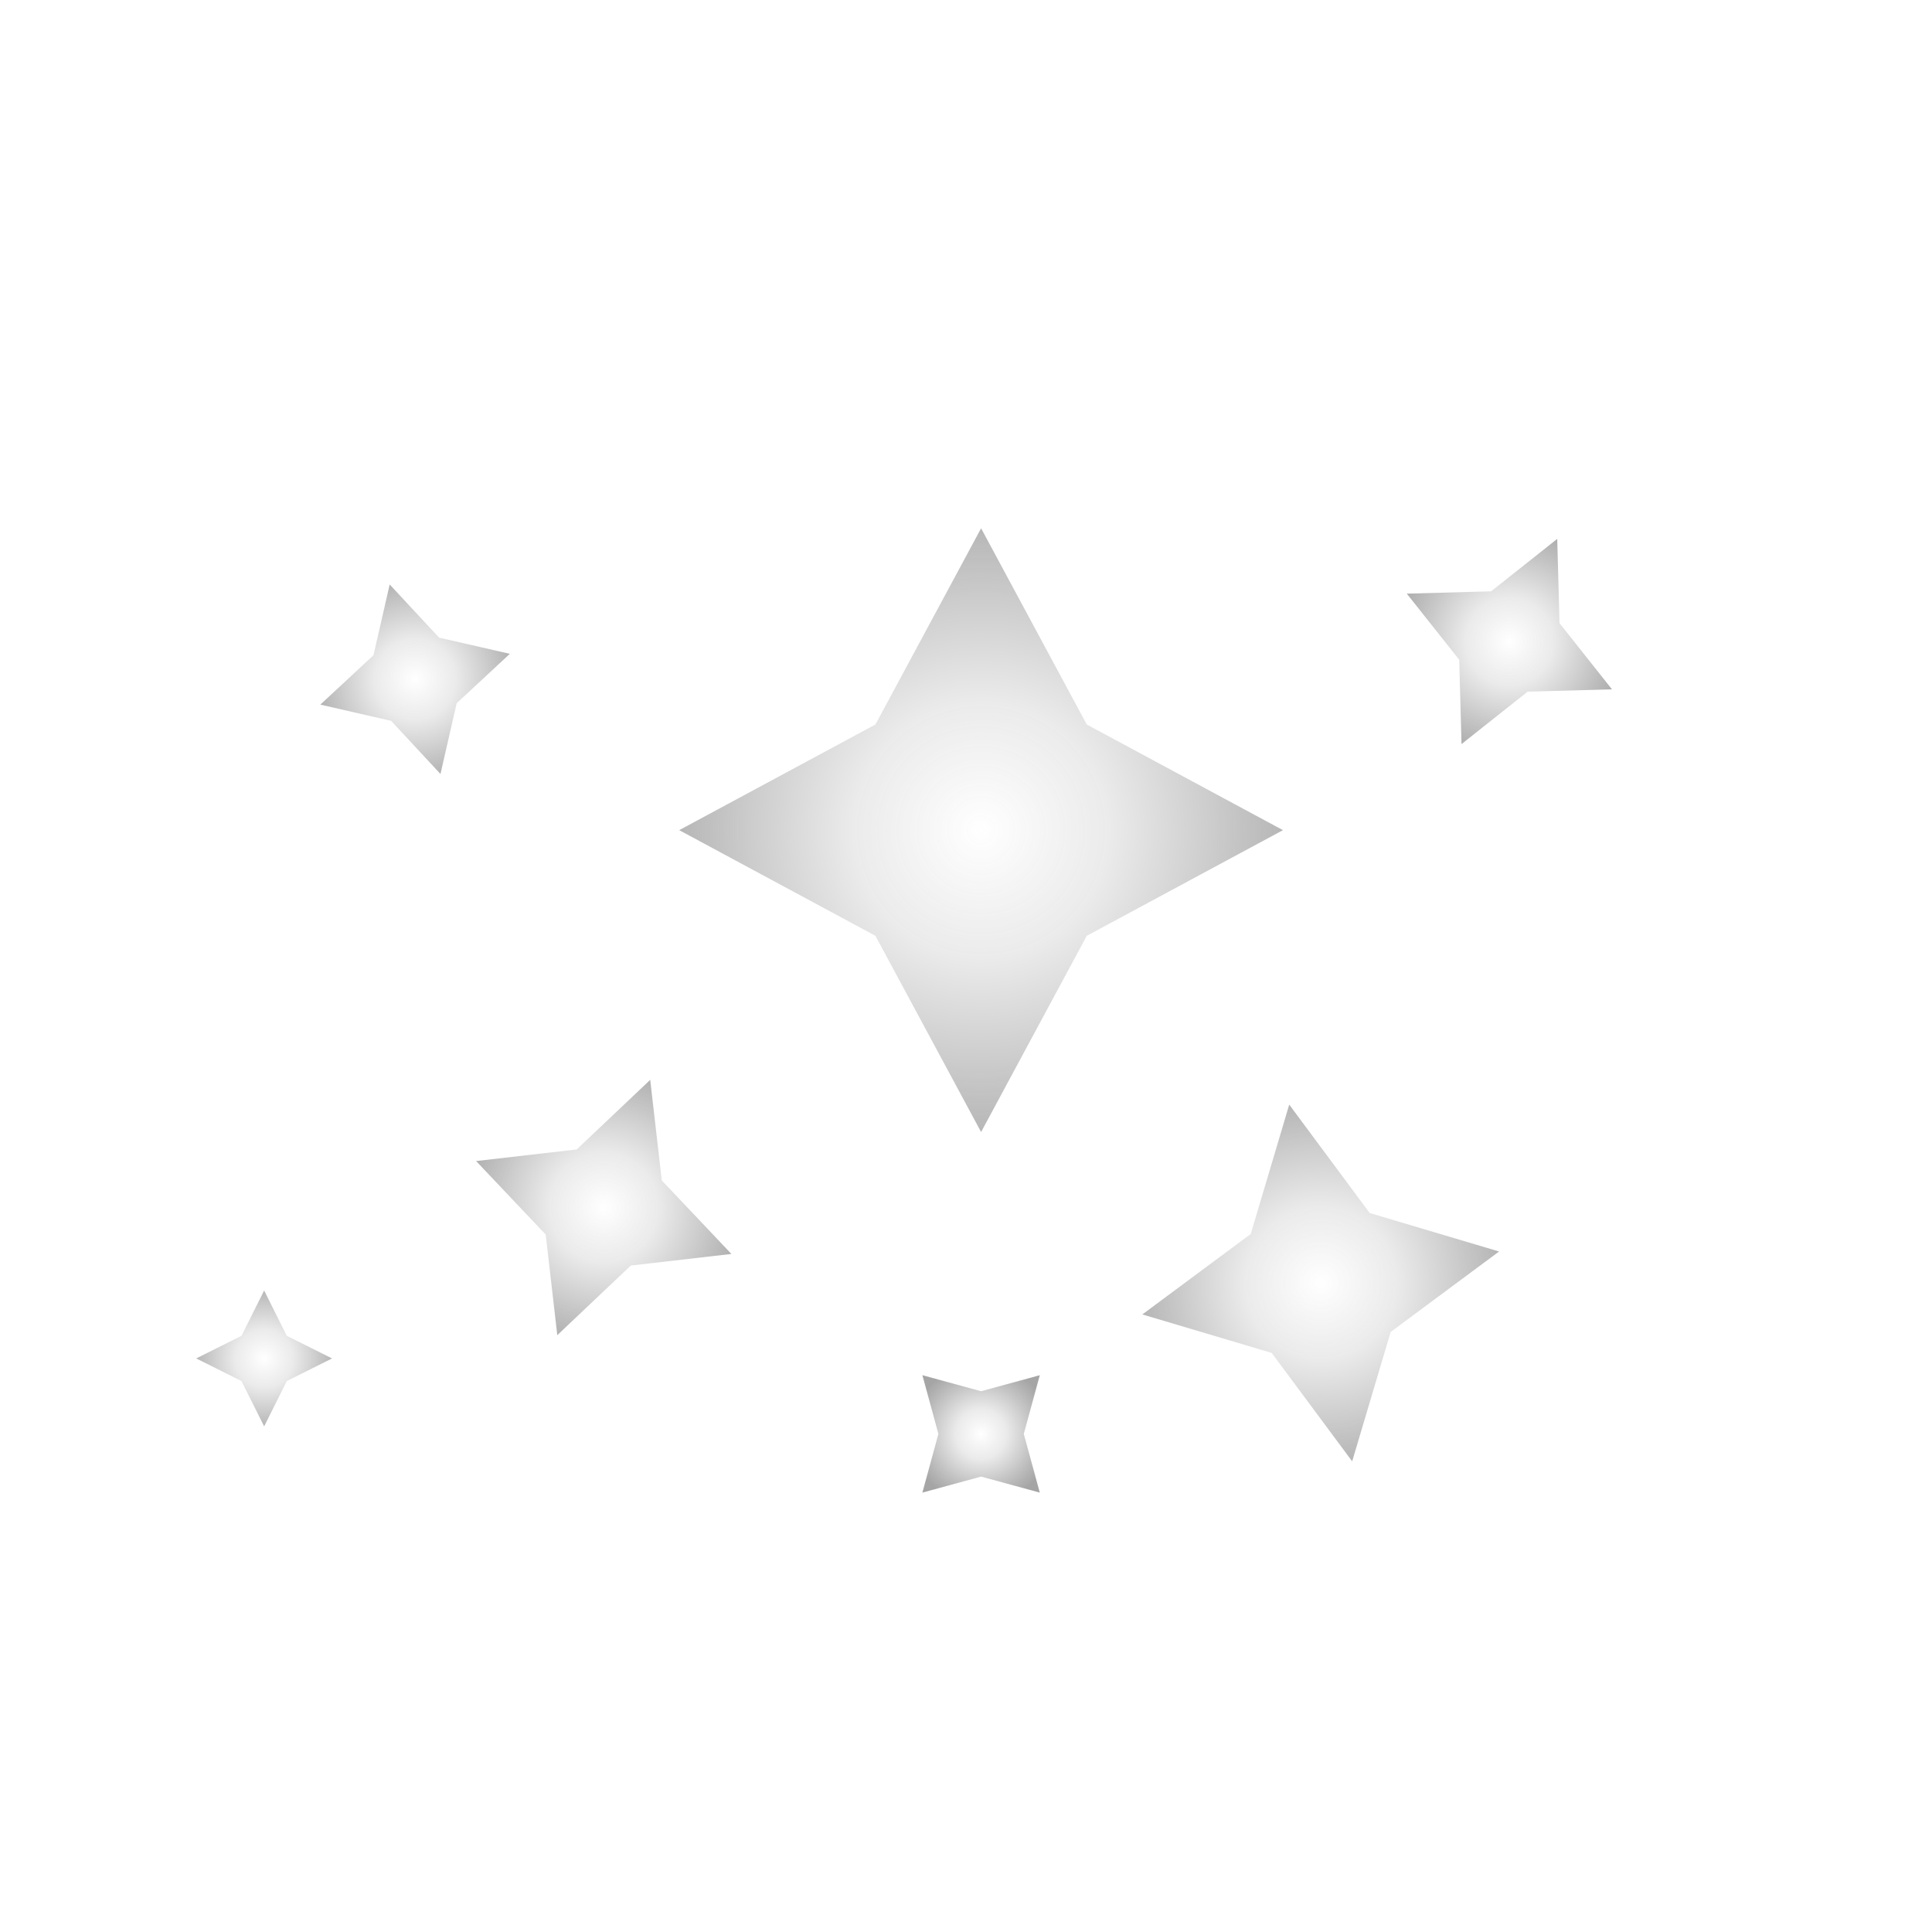<svg xmlns="http://www.w3.org/2000/svg" width="512" height="512" viewBox="0 0 512 512">
<defs>
<radialGradient id="gold" cx="50%" cy="50%" r="60%">
<stop offset="0%" stop-color="#ffffff" stop-opacity="1.0"/>
<stop offset="35%" stop-color="#eaeaea" stop-opacity="0.95"/>
<stop offset="65%" stop-color="#c8c8c8" stop-opacity="0.95"/>
<stop offset="100%" stop-color="#9c9c9c" stop-opacity="0.9"/>
</radialGradient>
<filter id="glow" x="-50%" y="-50%" width="200%" height="200%">
      <feGaussianBlur stdDeviation="4" result="blur"/>
      <feMerge>
        <feMergeNode in="blur"/>
        <feMergeNode in="SourceGraphic"/>
      </feMerge>
    </filter>
</defs>
<g filter="url(#glow)" fill="url(#gold)">
<path d="M 260.00,140.00 L 288.00,192.00 L 340.00,220.00 L 288.00,248.00 L 260.00,300.00 L 232.00,248.00 L 180.00,220.00 L 232.00,192.00 Z"/>
<path d="M 172.31,286.17 L 175.38,312.83 L 193.83,332.31 L 167.17,335.38 L 147.69,353.83 L 144.62,327.17 L 126.17,307.69 L 152.83,304.62 Z"/>
<path d="M 341.66,292.73 L 362.98,321.46 L 397.27,331.66 L 368.54,352.98 L 358.34,387.27 L 337.02,358.54 L 302.73,348.34 L 331.46,327.02 Z"/>
<path d="M 103.27,154.89 L 116.36,168.98 L 135.11,173.27 L 121.02,186.36 L 116.73,205.11 L 103.64,191.02 L 84.89,186.73 L 98.98,173.64 Z"/>
<path d="M 412.68,142.81 L 413.29,165.16 L 427.19,182.68 L 404.84,183.29 L 387.32,197.19 L 386.71,174.84 L 372.81,157.32 L 395.16,156.71 Z"/>
<path d="M 275.56,364.44 L 271.31,380.00 L 275.56,395.56 L 260.00,391.31 L 244.44,395.56 L 248.69,380.00 L 244.44,364.44 L 260.00,368.69 Z"/>
<path d="M 70.00,342.00 L 76.00,354.00 L 88.00,360.00 L 76.00,366.00 L 70.00,378.00 L 64.00,366.00 L 52.00,360.00 L 64.00,354.00 Z"/>
</g>
</svg>